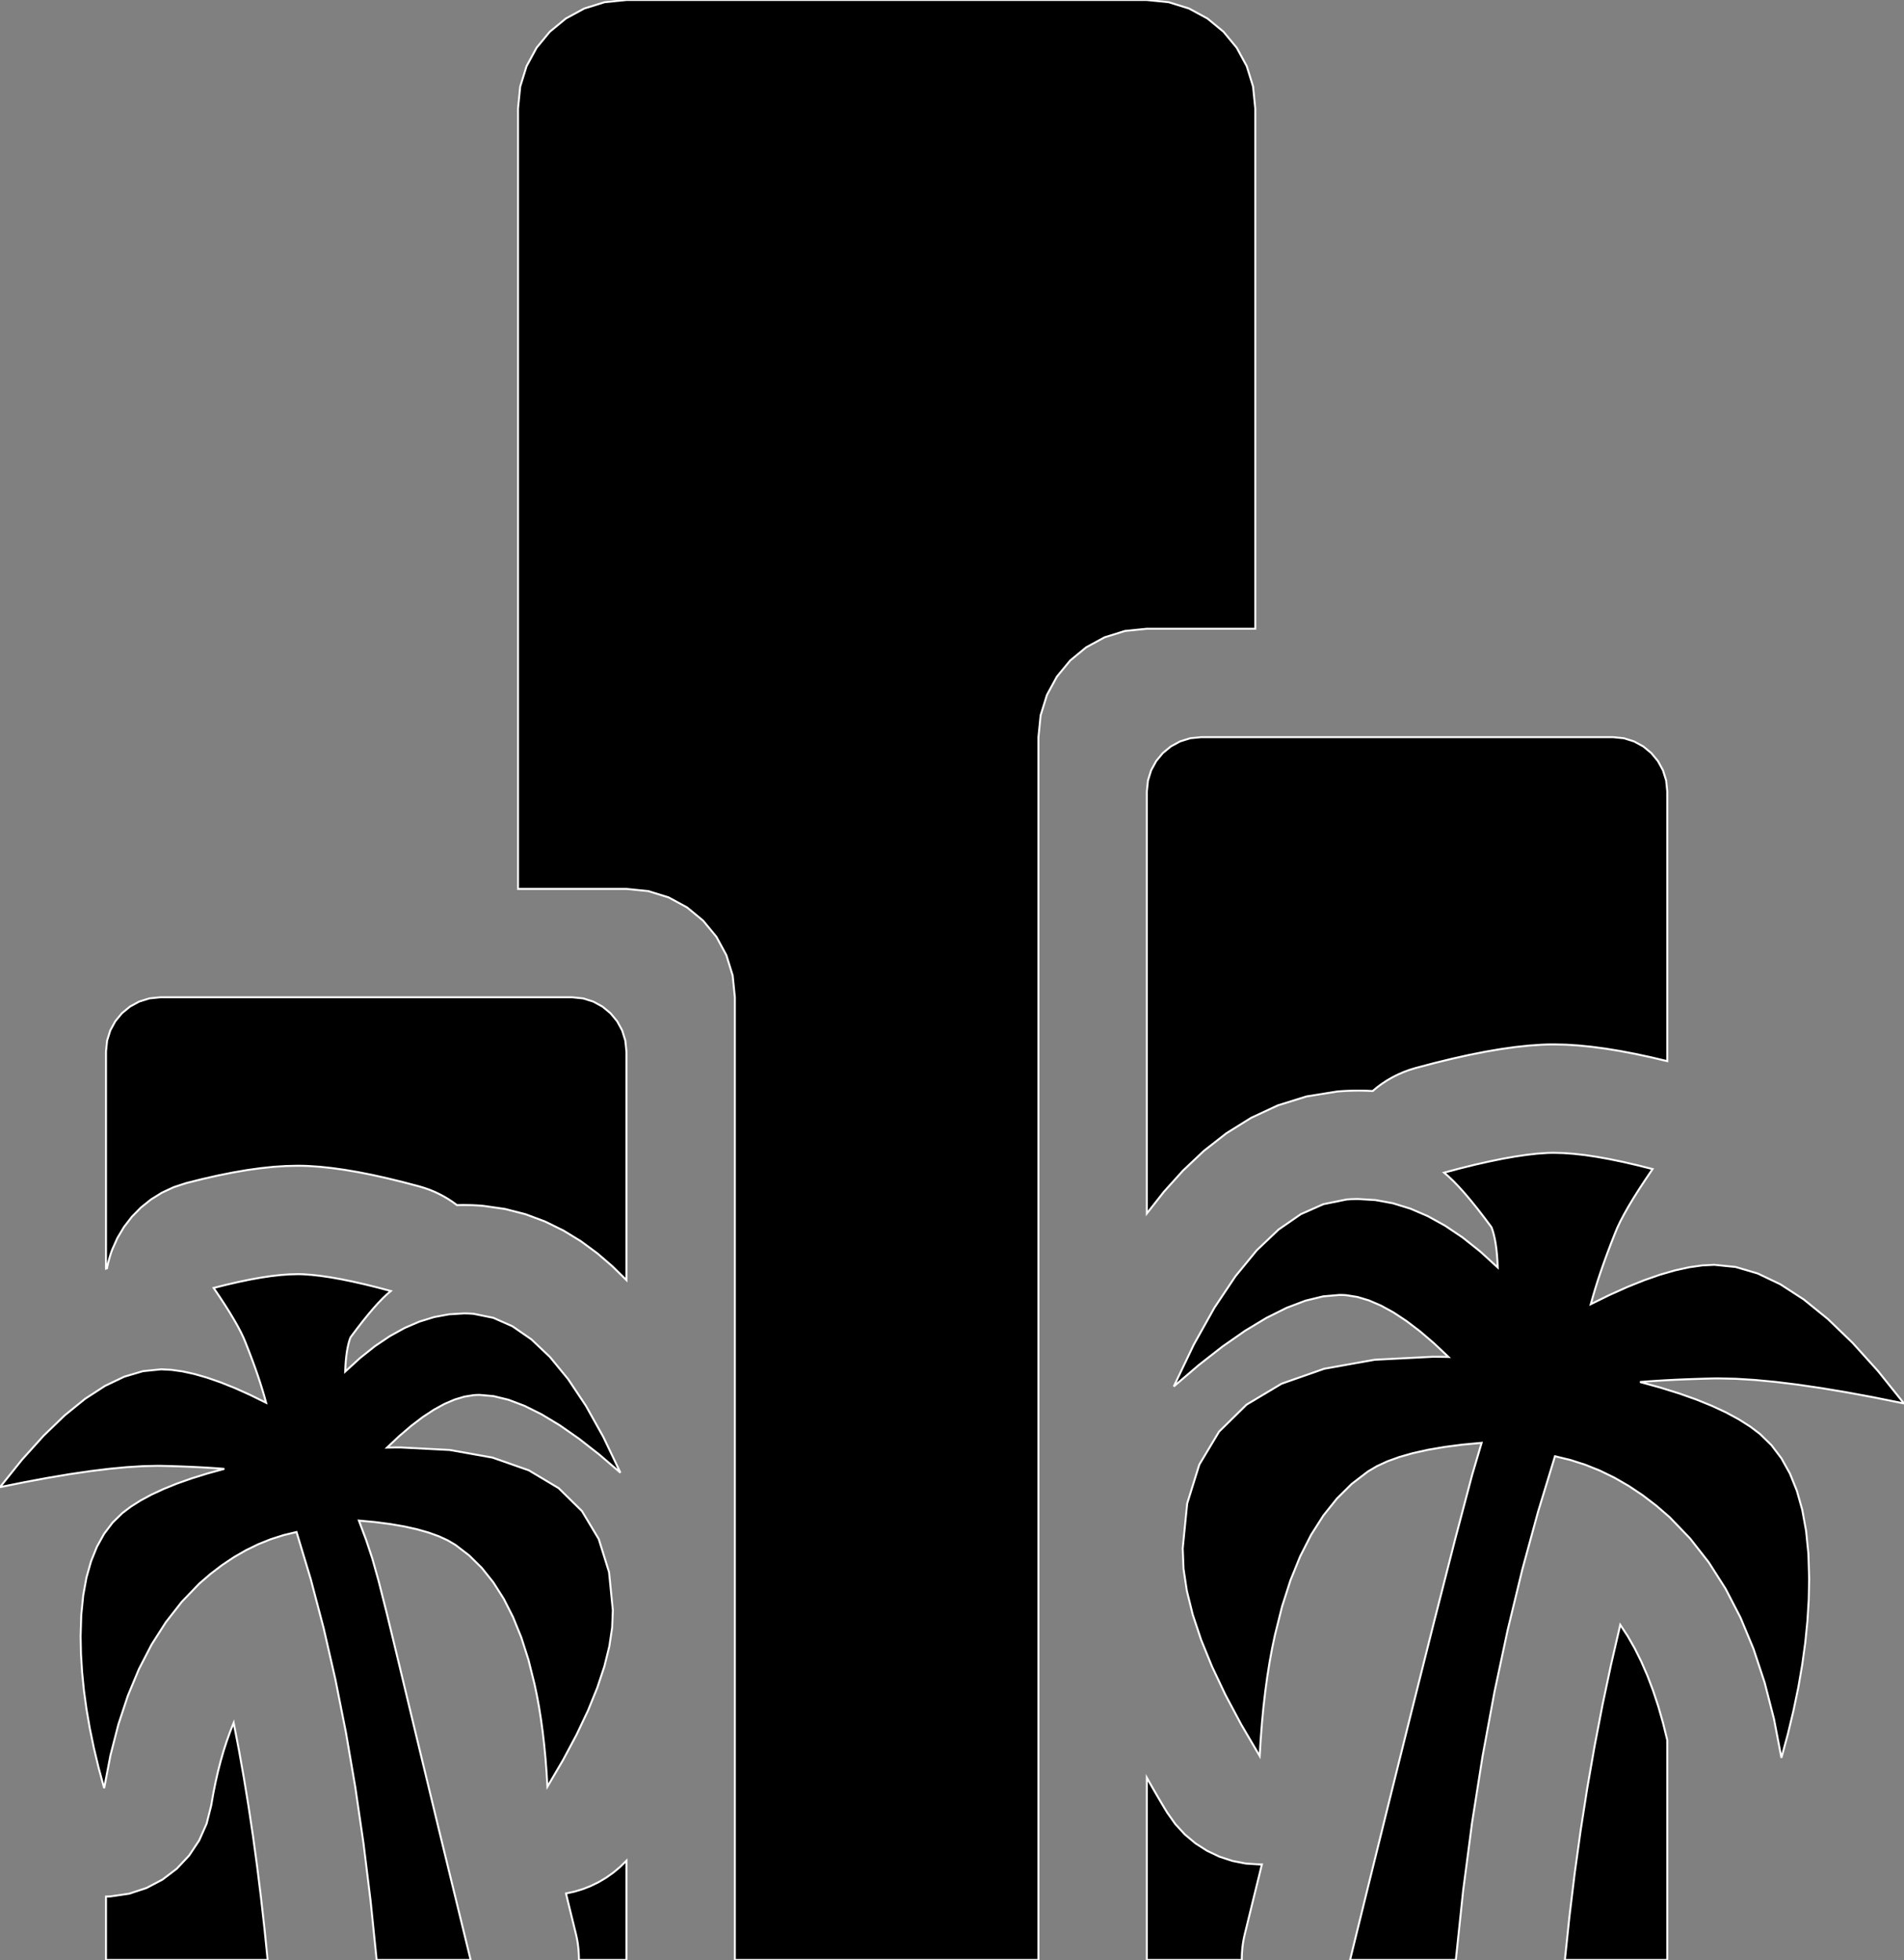 <?xml version="1.0" encoding="utf-8" ?>
<svg baseProfile="full" height="100" version="1.1" width="97.126" xmlns="http://www.w3.org/2000/svg" xmlns:ev="http://www.w3.org/2001/xml-events" xmlns:xlink="http://www.w3.org/1999/xlink"><rect width="100%" height="100%" fill="#808080" stroke="none"/><defs><clipPath /></defs><polygon points="85.049,40.376 85.049,40.376 85.049,54.14 85.049,54.14 84.21,53.941 84.21,53.941 83.405,53.769 83.405,53.769 82.635,53.622 82.635,53.622 81.897,53.502 81.897,53.502 81.193,53.408 81.193,53.408 80.521,53.341 80.521,53.341 79.881,53.3 79.881,53.3 79.272,53.287 79.272,53.287 79.193,53.287 79.193,53.287 79.114,53.288 79.114,53.288 79.035,53.289 79.035,53.289 78.958,53.29 78.958,53.29 78.881,53.292 78.881,53.292 78.804,53.295 78.804,53.295 78.729,53.298 78.729,53.298 78.654,53.301 78.654,53.301 77.997,53.346 77.997,53.346 77.3,53.42 77.3,53.42 76.562,53.524 76.562,53.524 75.782,53.657 75.782,53.657 74.957,53.82 74.957,53.82 74.087,54.014 74.087,54.014 73.169,54.238 73.169,54.238 72.204,54.493 72.204,54.493 71.9,54.586 71.9,54.586 71.603,54.696 71.603,54.696 71.316,54.821 71.316,54.821 71.037,54.961 71.037,54.961 70.767,55.116 70.767,55.116 70.508,55.285 70.508,55.285 70.259,55.468 70.259,55.468 70.022,55.665 70.022,55.665 69.93,55.66 69.93,55.66 69.837,55.656 69.837,55.656 69.745,55.652 69.745,55.652 69.653,55.649 69.653,55.649 69.561,55.647 69.561,55.647 69.468,55.645 69.468,55.645 69.376,55.644 69.376,55.644 69.283,55.644 69.283,55.644 69.151,55.645 69.151,55.645 69.019,55.647 69.019,55.647 68.887,55.65 68.887,55.65 68.754,55.655 68.754,55.655 68.622,55.661 68.622,55.661 68.49,55.669 68.49,55.669 68.358,55.678 68.358,55.678 68.226,55.688 68.226,55.688 66.653,55.94 66.653,55.94 65.188,56.396 65.188,56.396 63.827,57.03 63.827,57.03 62.568,57.814 62.568,57.814 61.408,58.721 61.408,58.721 60.346,59.725 60.346,59.725 59.378,60.798 59.378,60.798 58.502,61.913 58.502,61.913 58.502,40.376 58.502,40.376 58.559,39.821 58.559,39.821 58.721,39.303 58.721,39.303 58.977,38.833 58.977,38.833 59.315,38.423 59.315,38.423 59.725,38.085 59.725,38.085 60.194,37.829 60.194,37.829 60.712,37.667 60.712,37.667 61.268,37.611 61.268,37.611 82.284,37.611 82.284,37.611 82.839,37.667 82.839,37.667 83.357,37.829 83.357,37.829 83.827,38.085 83.827,38.085 84.236,38.423 84.236,38.423 84.575,38.833 84.575,38.833 84.831,39.303 84.831,39.303 84.993,39.821 84.993,39.821" stroke="white" stroke-width="0.1" /><polygon points="63.345,100 63.345,100 58.502,100 58.502,100 58.502,90.699 58.502,90.699 58.625,90.917 58.625,90.917 58.75,91.137 58.75,91.137 58.876,91.358 58.876,91.358 59.004,91.579 59.004,91.579 59.135,91.802 59.135,91.802 59.267,92.025 59.267,92.025 59.402,92.251 59.402,92.251 59.539,92.477 59.539,92.477 59.957,93.07 59.957,93.07 60.441,93.596 60.441,93.596 60.982,94.049 60.982,94.049 61.571,94.427 61.571,94.427 62.202,94.728 62.202,94.728 62.866,94.946 62.866,94.946 63.554,95.08 63.554,95.08 64.259,95.125 64.259,95.125 64.272,95.125 64.272,95.125 64.286,95.125 64.286,95.125 64.3,95.125 64.3,95.125 64.314,95.124 64.314,95.124 64.328,95.124 64.328,95.124 64.342,95.124 64.342,95.124 64.357,95.124 64.357,95.124 64.371,95.123 64.371,95.123 64.256,95.592 64.256,95.592 64.142,96.055 64.142,96.055 64.03,96.511 64.03,96.511 63.919,96.961 63.919,96.961 63.811,97.404 63.811,97.404 63.704,97.839 63.704,97.839 63.6,98.266 63.6,98.266 63.497,98.685 63.497,98.685 63.46,98.848 63.46,98.848 63.428,99.012 63.428,99.012 63.402,99.177 63.402,99.177 63.381,99.341 63.381,99.341 63.365,99.506 63.365,99.506 63.353,99.671 63.353,99.671 63.347,99.835 63.347,99.835" stroke="white" stroke-width="0.1" /><polygon points="37.487,100 37.487,100 37.487,50.883 37.487,50.883 37.374,49.769 37.374,49.769 37.052,48.731 37.052,48.731 36.542,47.791 36.542,47.791 35.867,46.973 35.867,46.973 35.048,46.297 35.048,46.297 34.109,45.787 34.109,45.787 33.07,45.465 33.07,45.465 31.956,45.353 31.956,45.353 26.425,45.353 26.425,45.353 26.425,5.531 26.425,5.531 26.537,4.416 26.537,4.416 26.86,3.378 26.86,3.378 27.37,2.439 27.37,2.439 28.045,1.62 28.045,1.62 28.864,0.945 28.864,0.945 29.803,0.435 29.803,0.435 30.841,0.112 30.841,0.112 31.956,0.0 31.956,0.0 58.502,0.0 58.502,0.0 59.617,0.112 59.617,0.112 60.655,0.435 60.655,0.435 61.595,0.945 61.595,0.945 62.413,1.62 62.413,1.62 63.089,2.439 63.089,2.439 63.599,3.378 63.599,3.378 63.921,4.416 63.921,4.416 64.033,5.531 64.033,5.531 64.033,32.08 64.033,32.08 58.502,32.08 58.502,32.08 57.388,32.192 57.388,32.192 56.35,32.515 56.35,32.515 55.41,33.025 55.41,33.025 54.592,33.7 54.592,33.7 53.916,34.519 53.916,34.519 53.406,35.458 53.406,35.458 53.084,36.496 53.084,36.496 52.972,37.611 52.972,37.611 52.972,100 52.972,100" stroke="white" stroke-width="0.1" /><polygon points="5.714,63.782 5.714,63.782 5.674,63.896 5.674,63.896 5.635,64.011 5.635,64.011 5.6,64.127 5.6,64.127 5.567,64.243 5.567,64.243 5.536,64.359 5.536,64.359 5.508,64.475 5.508,64.475 5.482,64.592 5.482,64.592 5.459,64.71 5.459,64.71 5.453,64.712 5.453,64.712 5.446,64.714 5.446,64.714 5.44,64.716 5.44,64.716 5.433,64.718 5.433,64.718 5.426,64.721 5.426,64.721 5.42,64.723 5.42,64.723 5.413,64.725 5.413,64.725 5.407,64.727 5.407,64.727 5.407,53.649 5.407,53.649 5.463,53.093 5.463,53.093 5.625,52.575 5.625,52.575 5.881,52.106 5.881,52.106 6.219,51.696 6.219,51.696 6.629,51.358 6.629,51.358 7.098,51.102 7.098,51.102 7.617,50.94 7.617,50.94 8.172,50.883 8.172,50.883 29.19,50.883 29.19,50.883 29.746,50.94 29.746,50.94 30.264,51.102 30.264,51.102 30.734,51.358 30.734,51.358 31.143,51.696 31.143,51.696 31.482,52.106 31.482,52.106 31.738,52.575 31.738,52.575 31.899,53.093 31.899,53.093 31.956,53.649 31.956,53.649 31.956,65.313 31.956,65.313 31.235,64.603 31.235,64.603 30.462,63.939 30.462,63.939 29.634,63.33 29.634,63.33 28.751,62.789 28.751,62.789 27.811,62.326 27.811,62.326 26.814,61.953 26.814,61.953 25.757,61.682 25.757,61.682 24.64,61.522 24.64,61.522 24.513,61.513 24.513,61.513 24.387,61.504 24.387,61.504 24.264,61.497 24.264,61.497 24.141,61.491 24.141,61.491 24.019,61.487 24.019,61.487 23.898,61.484 23.898,61.484 23.777,61.482 23.777,61.482 23.657,61.481 23.657,61.481 23.613,61.481 23.613,61.481 23.57,61.481 23.57,61.481 23.527,61.482 23.527,61.482 23.483,61.482 23.483,61.482 23.44,61.483 23.44,61.483 23.397,61.484 23.397,61.484 23.353,61.485 23.353,61.485 23.31,61.486 23.31,61.486 23.096,61.329 23.096,61.329 22.874,61.182 22.874,61.182 22.644,61.046 22.644,61.046 22.407,60.921 22.407,60.921 22.164,60.806 22.164,60.806 21.914,60.703 21.914,60.703 21.657,60.613 21.657,60.613 21.395,60.534 21.395,60.534 20.551,60.311 20.551,60.311 19.748,60.115 19.748,60.115 18.986,59.945 18.986,59.945 18.263,59.802 18.263,59.802 17.578,59.686 17.578,59.686 16.929,59.595 16.929,59.595 16.316,59.53 16.316,59.53 15.738,59.491 15.738,59.491 15.668,59.488 15.668,59.488 15.598,59.485 15.598,59.485 15.528,59.483 15.528,59.483 15.458,59.481 15.458,59.481 15.387,59.48 15.387,59.48 15.316,59.479 15.316,59.479 15.244,59.478 15.244,59.478 15.172,59.478 15.172,59.478 14.578,59.492 14.578,59.492 13.953,59.532 13.953,59.532 13.297,59.601 13.297,59.601 12.608,59.697 12.608,59.697 11.885,59.821 11.885,59.821 11.127,59.973 11.127,59.973 10.331,60.153 10.331,60.153 9.498,60.362 9.498,60.362 8.861,60.571 8.861,60.571 8.26,60.851 8.26,60.851 7.7,61.199 7.7,61.199 7.188,61.61 7.188,61.61 6.728,62.078 6.728,62.078 6.326,62.6 6.326,62.6 5.986,63.169 5.986,63.169" stroke="white" stroke-width="0.1" /><polygon points="28.872,96.606 28.872,96.606 29.307,96.512 29.307,96.512 29.732,96.383 29.732,96.383 30.145,96.22 30.145,96.22 30.543,96.025 30.543,96.025 30.926,95.797 30.926,95.797 31.29,95.539 31.29,95.539 31.634,95.251 31.634,95.251 31.956,94.934 31.956,94.934 31.956,100 31.956,100 29.532,100 29.532,100 29.53,99.835 29.53,99.835 29.523,99.671 29.523,99.671 29.512,99.506 29.512,99.506 29.496,99.341 29.496,99.341 29.476,99.177 29.476,99.177 29.45,99.013 29.45,99.013 29.418,98.849 29.418,98.849 29.381,98.685 29.381,98.685 29.315,98.417 29.315,98.417 29.25,98.151 29.25,98.151 29.185,97.887 29.185,97.887 29.121,97.626 29.121,97.626 29.058,97.368 29.058,97.368 28.995,97.111 28.995,97.111 28.933,96.857 28.933,96.857" stroke="white" stroke-width="0.1" /><polygon points="85.049,88.78 85.049,88.78 85.049,100 85.049,100 79.827,100 79.827,100 80.06,97.779 80.06,97.779 80.328,95.575 80.328,95.575 80.631,93.392 80.631,93.392 80.968,91.232 80.968,91.232 81.34,89.099 81.34,89.099 81.744,86.998 81.744,86.998 82.182,84.93 82.182,84.93 82.652,82.899 82.652,82.899 83.034,83.48 83.034,83.48 83.392,84.107 83.392,84.107 83.726,84.779 83.726,84.779 84.037,85.495 84.037,85.495 84.325,86.254 84.325,86.254 84.59,87.055 84.59,87.055 84.831,87.897 84.831,87.897" stroke="white" stroke-width="0.1" /><polygon points="13.653,100 13.653,100 5.407,100 5.407,100 5.407,96.763 5.407,96.763 5.436,96.763 5.436,96.763 5.465,96.762 5.465,96.762 5.495,96.761 5.495,96.761 5.524,96.761 5.524,96.761 5.553,96.76 5.553,96.76 5.583,96.759 5.583,96.759 5.612,96.758 5.612,96.758 5.641,96.756 5.641,96.756 6.587,96.618 6.587,96.618 7.475,96.326 7.475,96.326 8.291,95.896 8.291,95.896 9.021,95.339 9.021,95.339 9.648,94.67 9.648,94.67 10.159,93.902 10.159,93.902 10.539,93.048 10.539,93.048 10.773,92.121 10.773,92.121 10.877,91.522 10.877,91.522 10.993,90.944 10.993,90.944 11.119,90.386 11.119,90.386 11.257,89.848 11.257,89.848 11.406,89.33 11.406,89.33 11.567,88.833 11.567,88.833 11.738,88.356 11.738,88.356 11.92,87.9 11.92,87.9 12.189,89.292 12.189,89.292 12.442,90.72 12.442,90.72 12.681,92.182 12.681,92.182 12.905,93.679 12.905,93.679 13.114,95.21 13.114,95.21 13.308,96.774 13.308,96.774 13.488,98.371 13.488,98.371" stroke="white" stroke-width="0.1" /><polygon points="4.112,83.478 4.112,83.478 4.145,82.395 4.145,82.395 4.245,81.398 4.245,81.398 4.411,80.485 4.411,80.485 4.645,79.657 4.645,79.657 4.945,78.914 4.945,78.914 5.311,78.256 5.311,78.256 5.745,77.683 5.745,77.683 6.245,77.195 6.245,77.195 6.674,76.871 6.674,76.871 7.166,76.559 7.166,76.559 7.721,76.259 7.721,76.259 8.339,75.972 8.339,75.972 9.02,75.696 9.02,75.696 9.765,75.433 9.765,75.433 10.572,75.182 10.572,75.182 11.442,74.943 11.442,74.943 11.078,74.915 11.078,74.915 10.703,74.89 10.703,74.89 10.316,74.867 10.316,74.867 9.919,74.847 9.919,74.847 9.511,74.829 9.511,74.829 9.092,74.813 9.092,74.813 8.663,74.8 8.663,74.8 8.222,74.789 8.222,74.789 8.198,74.789 8.198,74.789 8.174,74.788 8.174,74.788 8.15,74.788 8.15,74.788 8.127,74.788 8.127,74.788 8.103,74.788 8.103,74.788 8.078,74.788 8.078,74.788 8.054,74.787 8.054,74.787 8.03,74.787 8.03,74.787 7.28,74.805 7.28,74.805 6.458,74.856 6.458,74.856 5.563,74.941 5.563,74.941 4.595,75.06 4.595,75.06 3.556,75.213 3.556,75.213 2.443,75.4 2.443,75.4 1.258,75.62 1.258,75.62 0.0,75.874 0.0,75.874 1.129,74.466 1.129,74.466 2.23,73.245 2.23,73.245 3.301,72.212 3.301,72.212 4.343,71.367 4.343,71.367 5.357,70.709 5.357,70.709 6.341,70.24 6.341,70.24 7.296,69.958 7.296,69.958 8.222,69.864 8.222,69.864 8.747,69.891 8.747,69.891 9.313,69.971 9.313,69.971 9.92,70.104 9.92,70.104 10.569,70.291 10.569,70.291 11.259,70.531 11.259,70.531 11.99,70.824 11.99,70.824 12.761,71.17 12.761,71.17 13.574,71.57 13.574,71.57 13.482,71.234 13.482,71.234 13.378,70.885 13.378,70.885 13.264,70.522 13.264,70.522 13.139,70.145 13.139,70.145 13.003,69.755 13.003,69.755 12.855,69.352 12.855,69.352 12.697,68.936 12.697,68.936 12.528,68.506 12.528,68.506 12.426,68.259 12.426,68.259 12.295,67.983 12.295,67.983 12.135,67.677 12.135,67.677 11.945,67.343 11.945,67.343 11.727,66.979 11.727,66.979 11.48,66.586 11.48,66.586 11.204,66.164 11.204,66.164 10.898,65.712 10.898,65.712 11.552,65.548 11.552,65.548 12.172,65.405 12.172,65.405 12.757,65.284 12.757,65.284 13.308,65.185 13.308,65.185 13.825,65.108 13.825,65.108 14.308,65.053 14.308,65.053 14.757,65.02 14.757,65.02 15.172,65.009 15.172,65.009 15.211,65.009 15.211,65.009 15.249,65.009 15.249,65.009 15.288,65.01 15.288,65.01 15.326,65.01 15.326,65.01 15.364,65.011 15.364,65.011 15.402,65.012 15.402,65.012 15.439,65.014 15.439,65.014 15.476,65.015 15.476,65.015 15.902,65.046 15.902,65.046 16.365,65.098 16.365,65.098 16.867,65.172 16.867,65.172 17.405,65.268 17.405,65.268 17.982,65.386 17.982,65.386 18.596,65.525 18.596,65.525 19.248,65.686 19.248,65.686 19.937,65.869 19.937,65.869 19.735,66.041 19.735,66.041 19.517,66.249 19.517,66.249 19.283,66.492 19.283,66.492 19.034,66.77 19.034,66.77 18.769,67.084 18.769,67.084 18.488,67.432 18.488,67.432 18.192,67.816 18.192,67.816 17.879,68.235 17.879,68.235 17.824,68.389 17.824,68.389 17.776,68.562 17.776,68.562 17.733,68.753 17.733,68.753 17.696,68.962 17.696,68.962 17.665,69.189 17.665,69.189 17.64,69.435 17.64,69.435 17.622,69.698 17.622,69.698 17.609,69.98 17.609,69.98 18.369,69.285 18.369,69.285 19.127,68.682 19.127,68.682 19.885,68.172 19.885,68.172 20.641,67.754 20.641,67.754 21.397,67.429 21.397,67.429 22.151,67.197 22.151,67.197 22.905,67.058 22.905,67.058 23.657,67.012 23.657,67.012 23.72,67.012 23.72,67.012 23.784,67.013 23.784,67.013 23.847,67.015 23.847,67.015 23.91,67.017 23.91,67.017 23.973,67.02 23.973,67.02 24.037,67.024 24.037,67.024 24.1,67.028 24.1,67.028 24.163,67.033 24.163,67.033 25.163,67.236 25.163,67.236 26.144,67.67 26.144,67.67 27.107,68.336 27.107,68.336 28.052,69.233 28.052,69.233 28.979,70.362 28.979,70.362 29.887,71.723 29.887,71.723 30.777,73.315 30.777,73.315 31.649,75.139 31.649,75.139 30.565,74.209 30.565,74.209 29.533,73.403 29.533,73.403 28.555,72.72 28.555,72.72 27.63,72.162 27.63,72.162 26.758,71.728 26.758,71.728 25.94,71.418 25.94,71.418 25.175,71.232 25.175,71.232 24.463,71.17 24.463,71.17 24.425,71.17 24.425,71.17 24.387,71.171 24.387,71.171 24.349,71.172 24.349,71.172 24.312,71.173 24.312,71.173 24.275,71.175 24.275,71.175 24.237,71.177 24.237,71.177 24.2,71.179 24.2,71.179 24.163,71.182 24.163,71.182 23.687,71.258 23.687,71.258 23.189,71.408 23.189,71.408 22.669,71.631 22.669,71.631 22.128,71.929 22.128,71.929 21.564,72.3 21.564,72.3 20.979,72.746 20.979,72.746 20.372,73.265 20.372,73.265 19.743,73.858 19.743,73.858 19.83,73.857 19.83,73.857 19.916,73.855 19.916,73.855 20.003,73.854 20.003,73.854 20.089,73.852 20.089,73.852 20.175,73.851 20.175,73.851 20.261,73.851 20.261,73.851 20.346,73.851 20.346,73.851 20.431,73.85 20.431,73.85 22.945,73.98 22.945,73.98 25.128,74.37 25.128,74.37 26.979,75.019 26.979,75.019 28.498,75.927 28.498,75.927 29.686,77.096 29.686,77.096 30.543,78.524 30.543,78.524 31.068,80.211 31.068,80.211 31.262,82.159 31.262,82.159 31.226,83.046 31.226,83.046 31.082,84.001 31.082,84.001 30.829,85.024 30.829,85.024 30.466,86.115 30.466,86.115 29.995,87.274 29.995,87.274 29.414,88.5 29.414,88.5 28.724,89.794 28.724,89.794 27.925,91.157 27.925,91.157 27.881,90.422 27.881,90.422 27.826,89.71 27.826,89.71 27.76,89.021 27.76,89.021 27.683,88.355 27.683,88.355 27.595,87.712 27.595,87.712 27.497,87.092 27.497,87.092 27.387,86.496 27.387,86.496 27.266,85.922 27.266,85.922 26.957,84.683 26.957,84.683 26.592,83.544 26.592,83.544 26.171,82.506 26.171,82.506 25.695,81.568 25.695,81.568 25.163,80.731 25.163,80.731 24.576,79.995 24.576,79.995 23.932,79.359 23.932,79.359 23.233,78.823 23.233,78.823 22.842,78.592 22.842,78.592 22.387,78.383 22.387,78.383 21.867,78.195 21.867,78.195 21.284,78.029 21.284,78.029 20.636,77.884 20.636,77.884 19.924,77.761 19.924,77.761 19.147,77.66 19.147,77.66 18.307,77.581 18.307,77.581 18.682,78.583 18.682,78.583 18.991,79.514 18.991,79.514 19.315,80.667 19.315,80.667 19.736,82.335 19.736,82.335 20.334,84.809 20.334,84.809 21.191,88.383 21.191,88.383 22.389,93.349 22.389,93.349 24.008,100 24.008,100 19.213,100 19.213,100 18.905,96.988 18.905,96.988 18.542,94.043 18.542,94.043 18.123,91.174 18.123,91.174 17.645,88.385 17.645,88.385 17.108,85.683 17.108,85.683 16.511,83.075 16.511,83.075 15.851,80.566 15.851,80.566 15.127,78.165 15.127,78.165 14.464,78.324 14.464,78.324 13.813,78.532 13.813,78.532 13.174,78.789 13.174,78.789 12.547,79.095 12.547,79.095 11.932,79.449 11.932,79.449 11.33,79.851 11.33,79.851 10.739,80.302 10.739,80.302 10.161,80.802 10.161,80.802 9.271,81.728 9.271,81.728 8.462,82.763 8.462,82.763 7.734,83.905 7.734,83.905 7.088,85.156 7.088,85.156 6.523,86.514 6.523,86.514 6.039,87.98 6.039,87.98 5.635,89.554 5.635,89.554 5.313,91.235 5.313,91.235 5.031,90.198 5.031,90.198 4.787,89.179 4.787,89.179 4.581,88.181 4.581,88.181 4.412,87.201 4.412,87.201 4.28,86.241 4.28,86.241 4.187,85.3 4.187,85.3 4.13,84.379 4.13,84.379" stroke="white" stroke-width="0.1" /><polygon points="87.448,70.329 87.448,70.329 86.93,70.342 86.93,70.342 86.424,70.358 86.424,70.358 85.931,70.376 85.931,70.376 85.451,70.397 85.451,70.397 84.984,70.421 84.984,70.421 84.53,70.448 84.53,70.448 84.088,70.478 84.088,70.478 83.66,70.511 83.66,70.511 84.684,70.792 84.684,70.792 85.634,71.088 85.634,71.088 86.51,71.397 86.51,71.397 87.311,71.721 87.311,71.721 88.039,72.059 88.039,72.059 88.692,72.412 88.692,72.412 89.271,72.778 89.271,72.778 89.776,73.159 89.776,73.159 90.365,73.734 90.365,73.734 90.875,74.409 90.875,74.409 91.307,75.183 91.307,75.183 91.66,76.058 91.66,76.058 91.935,77.032 91.935,77.032 92.131,78.106 92.131,78.106 92.249,79.28 92.249,79.28 92.288,80.555 92.288,80.555 92.266,81.616 92.266,81.616 92.199,82.7 92.199,82.7 92.089,83.807 92.089,83.807 91.934,84.936 91.934,84.936 91.735,86.089 91.735,86.089 91.491,87.264 91.491,87.264 91.204,88.463 91.204,88.463 90.873,89.684 90.873,89.684 90.494,87.705 90.494,87.705 90.019,85.852 90.019,85.852 89.449,84.127 89.449,84.127 88.784,82.528 88.784,82.528 88.023,81.057 88.023,81.057 87.166,79.712 87.166,79.712 86.214,78.495 86.214,78.495 85.166,77.404 85.166,77.404 84.486,76.817 84.486,76.817 83.791,76.286 83.791,76.286 83.082,75.813 83.082,75.813 82.359,75.396 82.359,75.396 81.621,75.036 81.621,75.036 80.869,74.734 80.869,74.734 80.103,74.488 80.103,74.488 79.322,74.3 79.322,74.3 78.46,77.127 78.46,77.127 77.655,80.08 77.655,80.08 76.912,83.149 76.912,83.149 76.234,86.329 76.234,86.329 75.627,89.612 75.627,89.612 75.093,92.989 75.093,92.989 74.638,96.455 74.638,96.455 74.264,100 74.264,100 68.869,100 68.869,100 69.128,98.941 69.128,98.941 69.819,96.134 69.819,96.134 70.808,92.133 70.808,92.133 71.962,87.493 71.962,87.493 73.149,82.766 73.149,82.766 74.236,78.509 74.236,78.509 75.09,75.274 75.09,75.274 75.579,73.615 75.579,73.615 74.59,73.708 74.59,73.708 73.676,73.827 73.676,73.827 72.838,73.971 72.838,73.971 72.075,74.141 72.075,74.141 71.388,74.336 71.388,74.336 70.777,74.557 70.777,74.557 70.241,74.804 70.241,74.804 69.781,75.076 69.781,75.076 68.958,75.706 68.958,75.706 68.201,76.455 68.201,76.455 67.509,77.321 67.509,77.321 66.883,78.306 66.883,78.306 66.322,79.41 66.322,79.41 65.827,80.632 65.827,80.632 65.398,81.972 65.398,81.972 65.034,83.431 65.034,83.431 64.892,84.106 64.892,84.106 64.763,84.808 64.763,84.808 64.647,85.537 64.647,85.537 64.544,86.294 64.544,86.294 64.453,87.078 64.453,87.078 64.376,87.889 64.376,87.889 64.311,88.728 64.311,88.728 64.259,89.593 64.259,89.593 63.319,87.99 63.319,87.99 62.507,86.466 62.507,86.466 61.824,85.022 61.824,85.022 61.269,83.659 61.269,83.659 60.842,82.375 60.842,82.375 60.544,81.17 60.544,81.17 60.374,80.046 60.374,80.046 60.332,79.002 60.332,79.002 60.56,76.71 60.56,76.71 61.179,74.724 61.179,74.724 62.187,73.043 62.187,73.043 63.585,71.668 63.585,71.668 65.373,70.599 65.373,70.599 67.551,69.835 67.551,69.835 70.119,69.376 70.119,69.376 73.077,69.224 73.077,69.224 73.178,69.224 73.178,69.224 73.278,69.224 73.278,69.224 73.379,69.225 73.379,69.225 73.481,69.226 73.481,69.226 73.582,69.228 73.582,69.228 73.685,69.229 73.685,69.229 73.787,69.231 73.787,69.231 73.89,69.234 73.89,69.234 73.15,68.536 73.15,68.536 72.435,67.924 72.435,67.924 71.746,67.4 71.746,67.4 71.083,66.962 71.083,66.962 70.445,66.612 70.445,66.612 69.833,66.349 69.833,66.349 69.247,66.173 69.247,66.173 68.686,66.084 68.686,66.084 68.643,66.08 68.643,66.08 68.6,66.077 68.6,66.077 68.556,66.075 68.556,66.075 68.512,66.073 68.512,66.073 68.468,66.071 68.468,66.071 68.424,66.07 68.424,66.07 68.379,66.07 68.379,66.07 68.334,66.069 68.334,66.069 67.496,66.142 67.496,66.142 66.596,66.361 66.596,66.361 65.633,66.726 65.633,66.726 64.608,67.237 64.608,67.237 63.519,67.893 63.519,67.893 62.368,68.696 62.368,68.696 61.153,69.645 61.153,69.645 59.876,70.739 59.876,70.739 60.902,68.593 60.902,68.593 61.95,66.72 61.95,66.72 63.02,65.118 63.02,65.118 64.11,63.79 64.11,63.79 65.222,62.733 65.222,62.733 66.356,61.949 66.356,61.949 67.51,61.438 67.51,61.438 68.686,61.2 68.686,61.2 68.761,61.194 68.761,61.194 68.835,61.189 68.835,61.189 68.91,61.184 68.91,61.184 68.985,61.181 68.985,61.181 69.059,61.178 69.059,61.178 69.134,61.176 69.134,61.176 69.209,61.175 69.209,61.175 69.283,61.175 69.283,61.175 70.168,61.229 70.168,61.229 71.055,61.393 71.055,61.393 71.943,61.666 71.943,61.666 72.832,62.048 72.832,62.048 73.722,62.54 73.722,62.54 74.613,63.14 74.613,63.14 75.506,63.85 75.506,63.85 76.4,64.668 76.4,64.668 76.386,64.337 76.386,64.337 76.364,64.027 76.364,64.027 76.335,63.738 76.335,63.738 76.298,63.47 76.298,63.47 76.255,63.224 76.255,63.224 76.204,62.999 76.204,62.999 76.147,62.796 76.147,62.796 76.082,62.613 76.082,62.613 75.714,62.121 75.714,62.121 75.366,61.67 75.366,61.67 75.035,61.26 75.035,61.26 74.724,60.891 74.724,60.891 74.43,60.564 74.43,60.564 74.156,60.277 74.156,60.277 73.9,60.033 73.9,60.033 73.662,59.829 73.662,59.829 74.473,59.614 74.473,59.614 75.24,59.424 75.24,59.424 75.963,59.261 75.963,59.261 76.641,59.122 76.641,59.122 77.276,59.01 77.276,59.01 77.865,58.923 77.865,58.923 78.411,58.861 78.411,58.861 78.912,58.826 78.912,58.826 78.956,58.824 78.956,58.824 79,58.822 79,58.822 79.044,58.821 79.044,58.821 79.089,58.82 79.089,58.82 79.134,58.819 79.134,58.819 79.18,58.818 79.18,58.818 79.226,58.818 79.226,58.818 79.272,58.818 79.272,58.818 79.76,58.831 79.76,58.831 80.288,58.87 80.288,58.87 80.857,58.934 80.857,58.934 81.465,59.025 81.465,59.025 82.113,59.142 82.113,59.142 82.802,59.284 82.802,59.284 83.531,59.453 83.531,59.453 84.3,59.647 84.3,59.647 83.94,60.178 83.94,60.178 83.614,60.674 83.614,60.674 83.323,61.136 83.323,61.136 83.066,61.564 83.066,61.564 82.844,61.958 82.844,61.958 82.655,62.317 82.655,62.317 82.501,62.642 82.501,62.642 82.381,62.933 82.381,62.933 82.182,63.439 82.182,63.439 81.996,63.93 81.996,63.93 81.823,64.404 81.823,64.404 81.663,64.863 81.663,64.863 81.515,65.306 81.515,65.306 81.381,65.733 81.381,65.733 81.259,66.144 81.259,66.144 81.149,66.54 81.149,66.54 82.106,66.07 82.106,66.07 83.015,65.662 83.015,65.662 83.875,65.317 83.875,65.317 84.687,65.034 84.687,65.034 85.45,64.815 85.45,64.815 86.165,64.658 86.165,64.658 86.831,64.563 86.831,64.563 87.448,64.532 87.448,64.532 88.538,64.643 88.538,64.643 89.662,64.974 89.662,64.974 90.821,65.527 90.821,65.527 92.013,66.3 92.013,66.3 93.24,67.295 93.24,67.295 94.501,68.511 94.501,68.511 95.797,69.948 95.797,69.948 97.126,71.606 97.126,71.606 95.645,71.306 95.645,71.306 94.25,71.047 94.25,71.047 92.94,70.827 92.94,70.827 91.716,70.647 91.716,70.647 90.577,70.507 90.577,70.507 89.524,70.407 89.524,70.407 88.556,70.347 88.556,70.347 87.674,70.328 87.674,70.328 87.645,70.328 87.645,70.328 87.617,70.328 87.617,70.328 87.588,70.328 87.588,70.328 87.56,70.328 87.56,70.328 87.532,70.328 87.532,70.328 87.504,70.328 87.504,70.328 87.476,70.329 87.476,70.329" stroke="white" stroke-width="0.1" /></svg>
